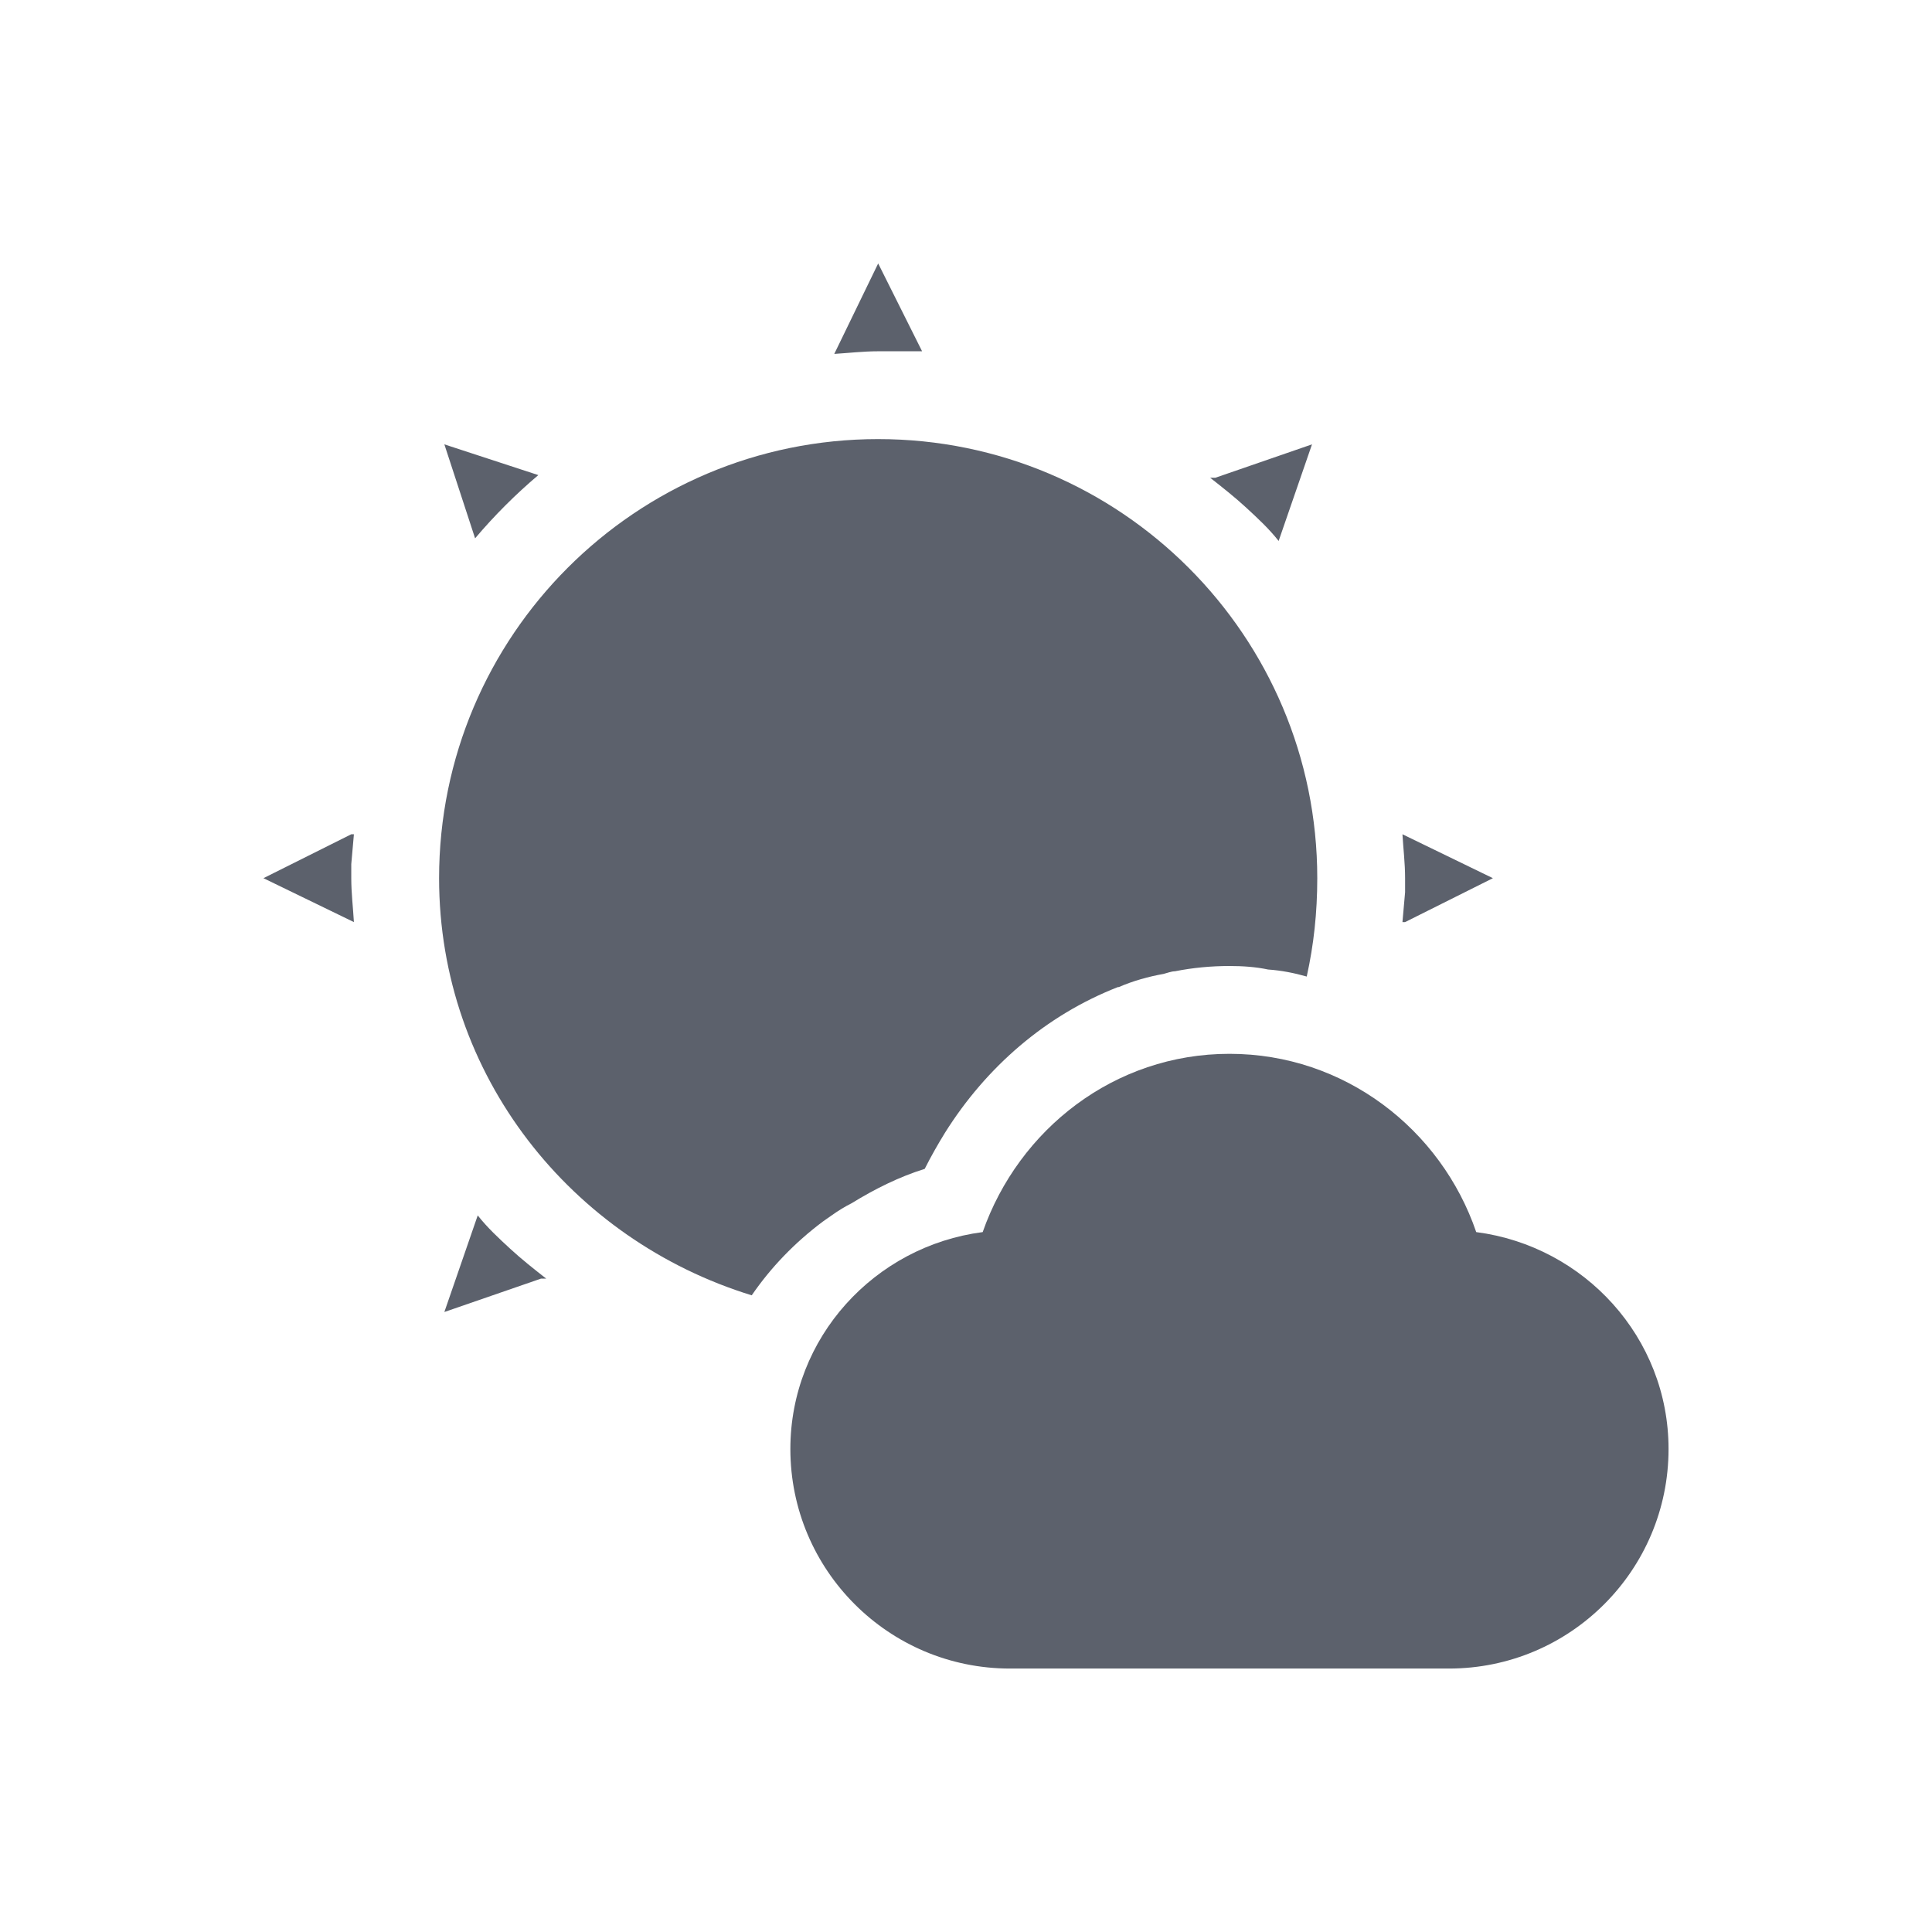 <svg height="22" width="22" xmlns="http://www.w3.org/2000/svg"><g transform="translate(3 3)"><path d="m11 9c-1.31 0-2.4.86-2.81 2.03-1.23.16-2.19 1.2-2.19 2.47 0 1.38 1.12 2.5 2.5 2.5h5c1.38 0 2.5-1.12 2.5-2.5 0-1.27-.96-2.31-2.19-2.47-.4-1.17-1.5-2.03-2.81-2.03z" fill="#5c616c"/><path d="m7 0-.5 1.03c.16-.01.33-.03.5-.03h.5zm0 2c-2.76 0-5 2.24-5 5 0 2.25 1.51 4.12 3.56 4.75.22-.32.49-.6.81-.84.03-.02.07-.05.1-.07.07-.05.15-.1.23-.14.26-.16.54-.3.83-.39.07-.14.15-.28.23-.41.47-.75 1.15-1.34 1.97-1.66h.01c.16-.07.34-.12.51-.15.04-.01.09-.03.13-.03.2-.04.41-.06.62-.06.15 0 .3.01.44.04.15.01.3.04.44.08.08-.36.12-.73.12-1.12 0-2.76-2.24-5-5-5zm-4.94.06.35 1.07c.22-.26.46-.5.72-.72zm9.88 0-1.1.38h-.06c.14.11.28.22.41.34s.26.24.37.38zm-10.94 4.44-1 .5 1.03.5c-.01-.17-.03-.33-.03-.5 0-.03 0-.08 0-.16.01-.11.02-.23.03-.34zm11.97 0c .01.17.03.33.03.5v.16c-.01.11-.02.23-.03.34h.03l1-.5zm-10.53 4.34-.38 1.1 1.1-.38h.06c-.14-.11-.28-.22-.41-.34s-.26-.24-.37-.38z" fill="#5c616c"/></g></svg>